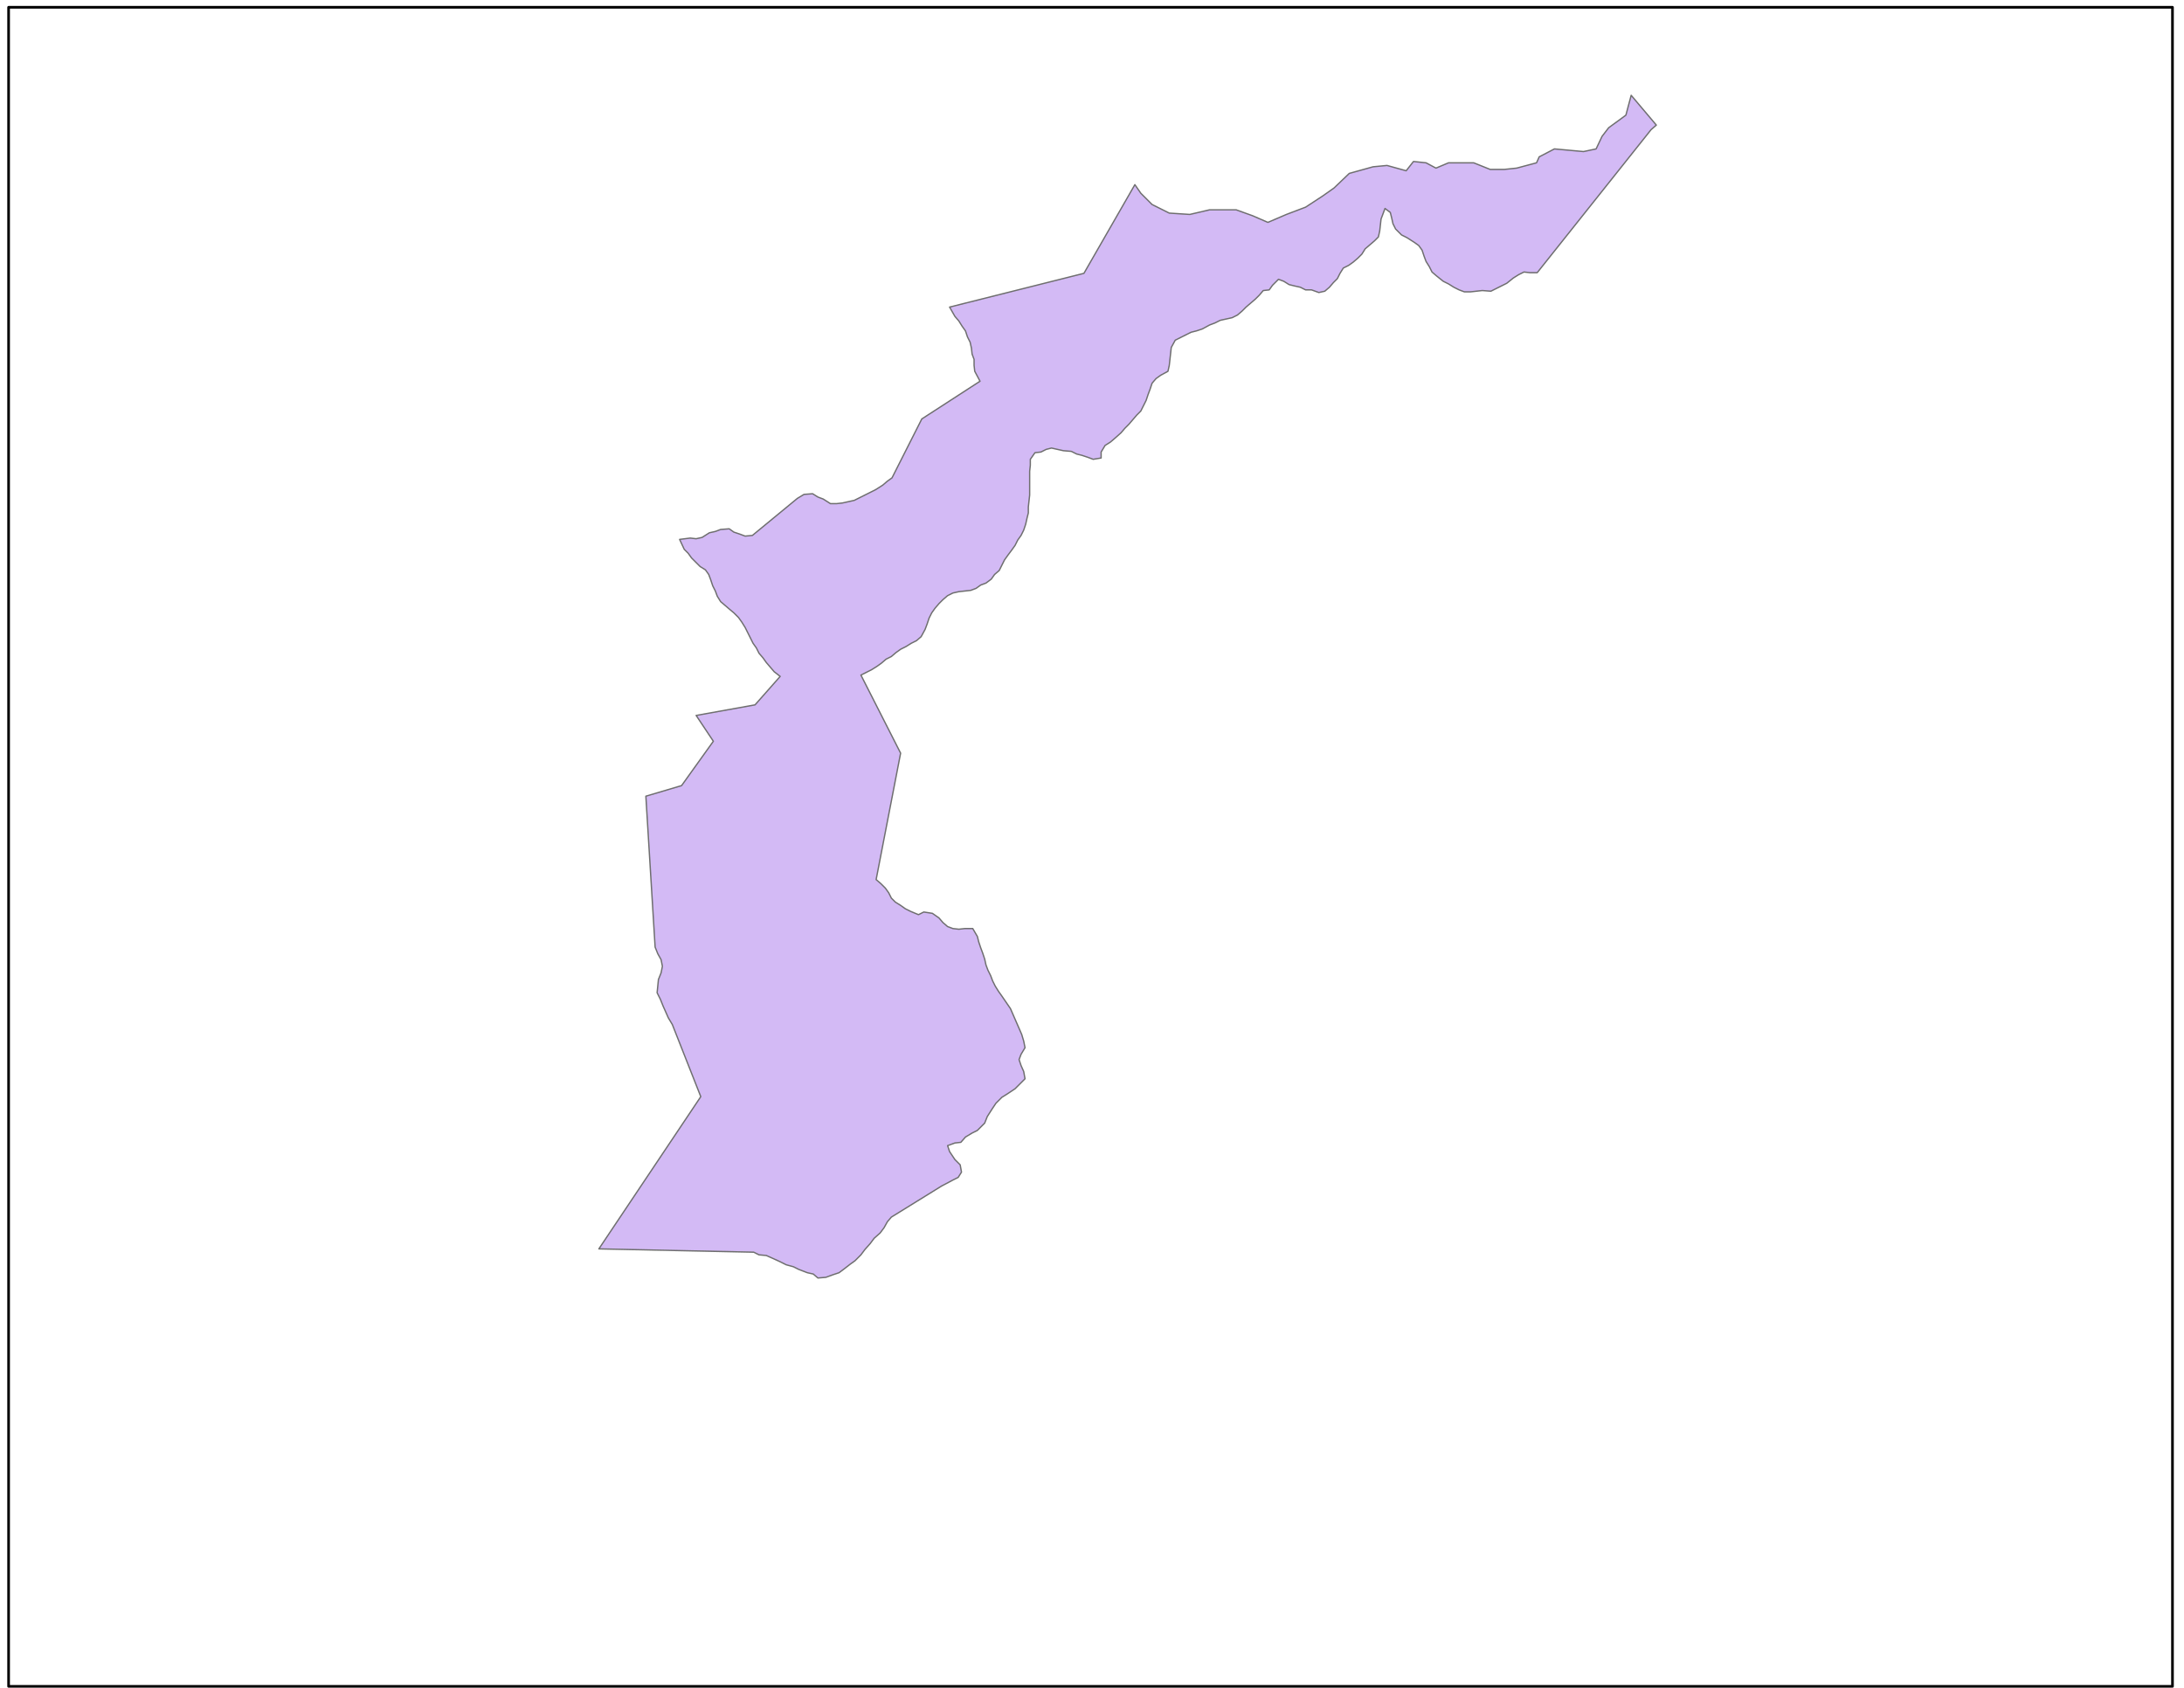 <?xml version="1.0" encoding="utf-8" standalone="no"?>
<!-- Creator: Esri ArcMap 10.5.0.6491 -->
<!DOCTYPE svg PUBLIC "-//W3C//DTD SVG 1.1//EN"  "http://www.w3.org/Graphics/SVG/1.1/DTD/svg11.dtd">
<svg width="792pt" height="612pt" viewBox="0 0 792 612" enable-background="new 0 0 792 612"
	version="1.1" xmlns="http://www.w3.org/2000/svg" xmlns:xlink="http://www.w3.org/1999/xlink" >
	<g id="Capas">
		<g id="DIRIÁ">
			<clipPath id="SVG_CP_1">
				<path d="M3.12,611.459L3.12,2.64L787.821,2.64L787.821,611.459L3.12,611.459z"/>
			</clipPath>
			<path clip-path="url(#SVG_CP_1)" fill="#D3BAF5" fill-rule="evenodd" stroke="#6E6E6E" stroke-width="0.48" stroke-miterlimit="10" stroke-linecap="round" stroke-linejoin="round" d="
				M598.725,47.035L557.45,98.87L554.81,98.87L552.651,98.63L550.731,99.59L548.811,100.79L546.411,102.71
				L544.492,103.67L542.572,104.63L540.652,105.589L537.533,105.35L535.373,105.589L533.213,105.829L531.053,105.829
				L529.134,105.11L527.214,104.15L525.294,102.95L523.374,101.99L520.975,100.07L519.295,98.63L518.335,96.71
				L517.135,94.791L516.415,92.871L515.695,90.711L514.495,89.031L512.816,87.831L510.176,86.151L508.256,85.192
				L506.096,83.032L505.137,81.112L504.657,78.952L504.177,77.032L502.257,75.592L500.817,79.432L500.577,81.592
				L500.337,83.752L499.857,85.911L498.417,87.351L496.738,88.791L495.058,90.231L493.858,92.151L492.418,93.591
				L490.738,95.031L489.059,96.23L487.139,97.19L485.939,99.11L484.979,101.03L483.539,102.47L482.099,104.15
				L480.42,105.589L478.26,106.069L475.62,105.11L473.461,105.11L471.541,104.15L469.381,103.67
				L467.461,103.19L465.542,101.99L463.622,101.27L461.462,103.43L460.262,105.11L458.102,105.35L456.663,107.029
				L455.223,108.469L453.543,109.909L451.863,111.349L450.423,112.789L448.744,114.229L446.824,115.189L
				444.664,115.668L442.504,116.148L440.585,117.108L438.665,117.828L436.025,119.268L433.866,119.988L
				431.946,120.468L430.026,121.428L428.106,122.388L426.186,123.348L424.747,125.987L424.507,128.147L424.267,130.307
				L424.027,132.467L423.547,134.627L420.907,136.066L419.227,137.266L417.788,138.946L417.068,141.106L
				416.348,143.026L415.628,145.186L414.668,147.105L413.708,149.025L412.268,150.465L410.828,152.145L409.389,153.825
				L407.949,155.265L406.509,156.944L404.349,158.864L402.669,160.304L400.75,161.504L399.31,163.904L
				399.31,166.063L396.43,166.543L394.51,165.823L392.351,165.104L390.431,164.624L388.511,163.664L385.632,163.424
				L383.472,162.944L381.312,162.464L379.392,162.944L377.473,163.904L375.313,164.144L373.633,166.543L373.633,168.703
				L373.393,170.863L373.393,173.023L373.393,175.183L373.393,177.342L373.393,179.502L373.153,181.662
				L372.913,183.822L372.913,185.981L372.433,187.901L371.953,190.061L371.233,192.221L370.274,194.141L
				369.074,195.82L368.114,197.74L366.914,199.42L365.474,201.34L364.274,203.02L363.314,204.94L
				362.354,206.859L360.675,208.299L359.475,209.979L357.555,211.419L355.635,212.139L353.956,213.339L352.036,214.059
				L349.876,214.299L347.716,214.539L345.557,215.019L343.637,215.978L341.957,217.418L340.517,218.858
				L339.077,220.538L337.878,222.218L336.918,224.138L336.198,226.297L335.478,228.217L334.038,230.857
				L332.358,232.297L330.439,233.257L328.519,234.457L326.599,235.417L324.919,236.616L323.239,238.056L
				321.32,239.016L319.64,240.456L317.96,241.656L316.04,242.856L314.121,243.816L312.201,244.776L326.599,273.093
				L317.72,318.928L319.4,320.368L321.08,322.048L322.28,323.728L323.239,325.648L324.679,327.087L326.599,328.287
				L328.279,329.487L330.199,330.447L333.078,331.647L334.998,330.687L338.118,331.167L340.517,332.847
				L341.957,334.527L343.637,335.967L345.557,336.686L347.716,336.926L349.876,336.686L352.756,336.686L
				354.435,339.566L354.915,341.486L355.635,343.646L356.355,345.566L357.075,347.725L357.555,349.885L358.275,351.805
				L359.235,353.725L359.955,355.645L360.915,357.564L362.115,359.484L363.314,361.164L366.434,365.724L370.513,375.083
				L371.233,377.482L371.713,379.882L370.274,382.282L369.554,384.202L370.274,386.361L371.233,388.521L371.713,391.161
				L369.554,393.321L368.114,394.761L365.234,396.68L363.314,397.88L361.155,400.04L359.715,402.2L
				358.035,404.84L357.075,407.239L354.435,409.879L352.516,410.839L350.116,412.279L348.436,414.199L
				346.277,414.439L343.637,415.399L344.357,417.558L346.277,420.438L348.196,422.358L348.676,424.998L347.476,426.917
				L345.557,427.877L341.477,430.037L323.239,441.316L321.8,442.996L320.6,445.156L319.16,447.075
				L317,448.995L315.56,450.915L313.641,453.075L312.201,454.995L310.041,457.154L308.361,458.354L
				306.202,460.034L304.282,461.474L302.122,462.194L299.482,463.154L296.603,463.394L294.923,461.954L292.763,461.474
				L289.644,460.274L287.724,459.314L285.084,458.594L282.685,457.394L280.045,456.195L277.885,455.235L275.245,454.995
				L273.326,454.035L217.173,452.835L254.128,397.64L243.809,371.483L242.37,369.083L241.41,366.923
				L240.45,364.764L239.49,362.364L238.29,359.964L238.53,357.564L238.77,355.165L239.73,352.765L240.21,350.365
				L239.73,347.965L238.53,345.806L237.57,343.406L234.211,288.691L247.169,284.852L258.688,268.773L
				252.448,259.414L273.806,255.575L282.924,245.256L280.765,243.576L279.325,241.896L277.885,240.216L276.685,238.536
				L275.245,236.856L274.286,234.937L273.086,233.257L272.126,231.337L271.166,229.417L270.206,227.497
				L269.006,225.578L267.806,223.898L266.127,222.218L264.687,221.018L263.007,219.578L261.327,218.138
				L260.127,216.218L259.407,214.299L258.448,212.379L257.728,210.219L257.008,208.299L255.808,206.619
				L253.888,205.42L252.448,203.98L250.769,202.3L249.569,200.62L248.129,199.18L246.449,195.581L250.289,195.101
				L252.448,195.341L254.608,194.861L257.248,193.181L259.407,192.701L261.327,191.981L264.447,191.741L266.127,192.941
				L268.286,193.661L270.206,194.381L272.846,194.141L289.164,180.702L291.563,179.262L294.683,179.022L296.603,180.222
				L298.523,180.942L301.162,182.622L303.322,182.622L305.482,182.382L307.641,181.902L309.801,181.422L311.721,180.462
				L313.641,179.502L315.56,178.542L317.48,177.582L320.12,175.902L321.8,174.463L323.479,173.263L334.278,151.905
				L355.395,138.226L353.476,134.627L353.236,132.467L353.236,130.307L352.516,128.387L352.276,126.227L351.796,124.068
				L350.836,122.148L350.116,119.988L348.916,118.308L347.716,116.388L346.277,114.709L344.357,111.349L393.071,99.11
				L411.548,66.953L413.708,70.073L417.788,74.153L424.027,77.272L431.466,77.752L438.665,76.072L448.264,76.072
				L454.263,78.232L459.782,80.632L466.501,77.752L473.461,75.113L479.7,71.033L483.779,68.153L489.299,62.874
				L497.937,60.474L502.977,59.994L509.936,61.914L512.576,58.554L517.135,59.034L520.735,60.954L525.294,59.034
				L534.413,59.034L540.412,61.434L545.452,61.434L550.011,60.954L557.21,59.034L558.17,56.874L563.689,53.995
				L574.248,54.955L578.807,53.995L580.967,49.435L583.367,46.315L589.606,41.756L591.526,34.557L600.645,45.355
				L598.725,47.035z"/>
		</g>
		<g id="Other">
			<clipPath id="SVG_CP_2">
				<path d="M0,611.939L0,0L791.901,0L791.901,611.939L0,611.939z"/>
			</clipPath>
			<path clip-path="url(#SVG_CP_2)" fill="none" stroke="#000000" stroke-width="0.96" stroke-miterlimit="10" stroke-linecap="round" stroke-linejoin="round" d="
				M3.12,611.459L3.12,2.64L787.821,2.64L787.821,611.459L3.12,611.459z"/>
		</g>
	</g>
</svg>
